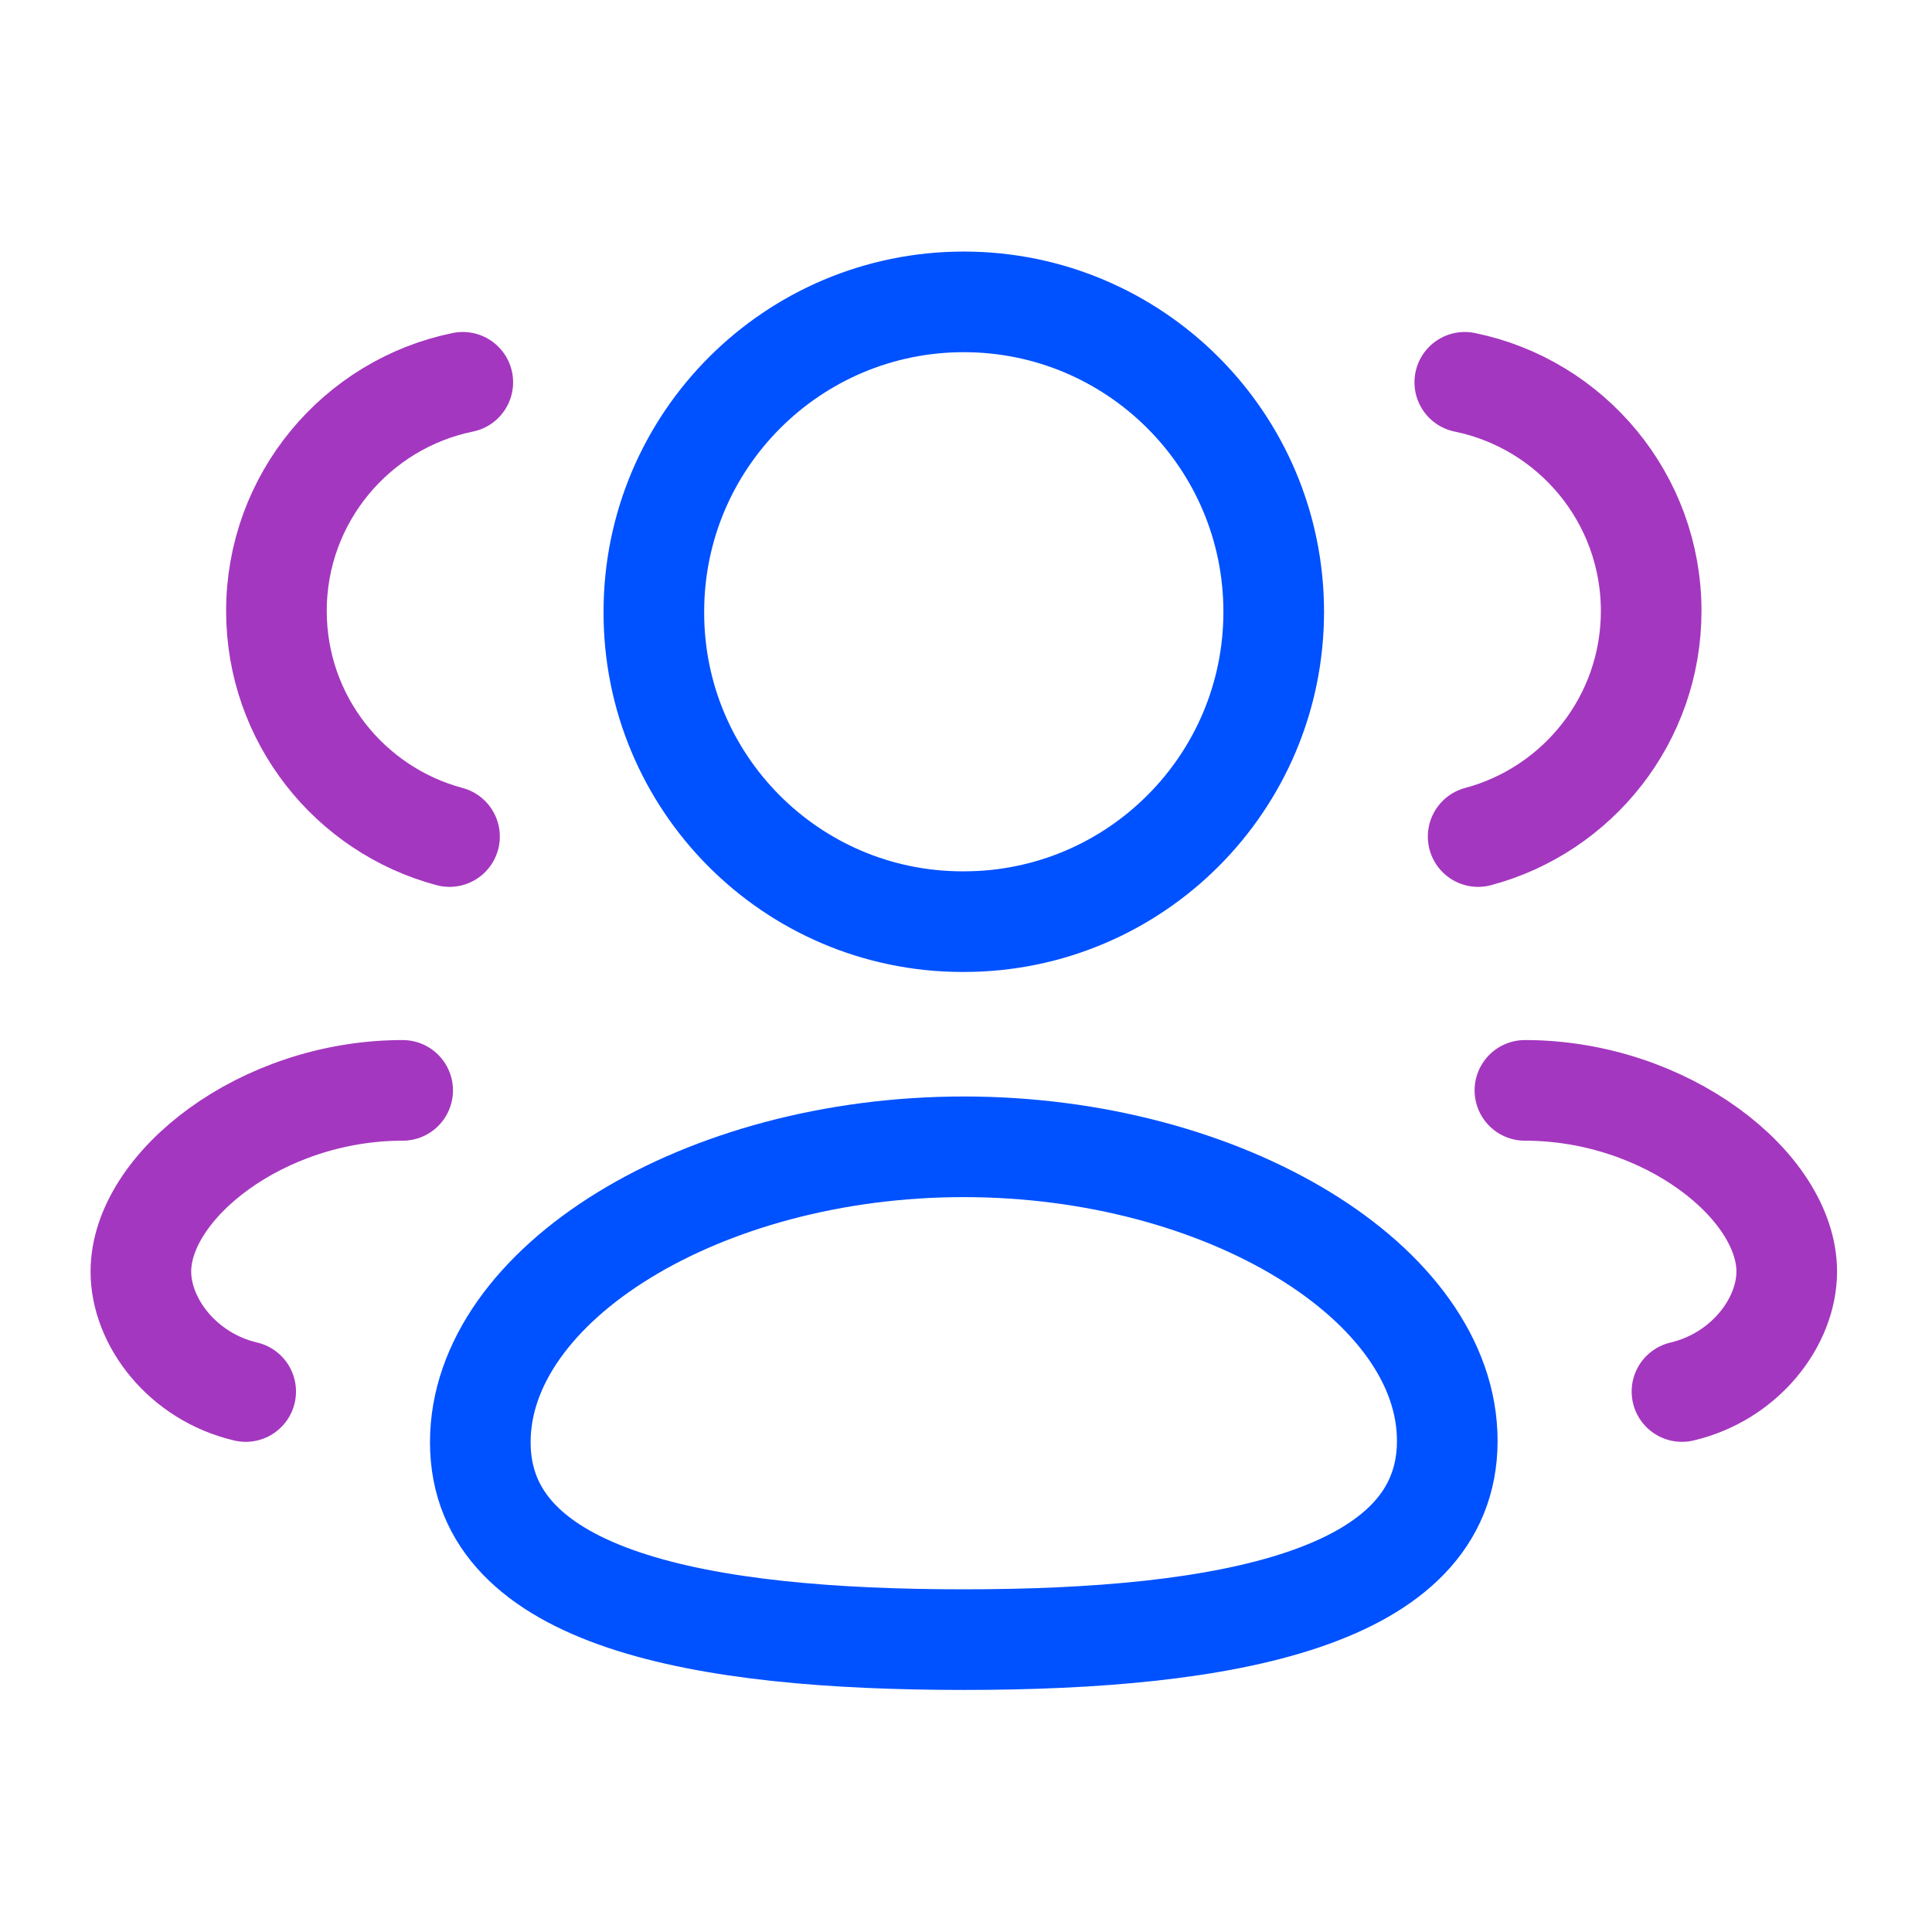 <svg width="48" height="48" viewBox="0 0 48 48" fill="none" xmlns="http://www.w3.org/2000/svg">
<g id="Iconly/Curved/3 User">
<g id="3 User">
<path id="Stroke 1" fill-rule="evenodd" clip-rule="evenodd" d="M23.945 40.736C17.467 40.736 11.933 39.756 11.933 35.832C11.933 31.908 17.431 28.492 23.945 28.492C30.423 28.492 35.957 31.876 35.957 35.798C35.957 39.72 30.459 40.736 23.945 40.736Z" stroke="#0051FF" stroke-width="2.5" stroke-linecap="round" stroke-linejoin="round"/>
<path id="Stroke 3" fill-rule="evenodd" clip-rule="evenodd" d="M23.945 22.898C28.197 22.898 31.645 19.452 31.645 15.2C31.645 10.948 28.197 7.5 23.945 7.5C19.693 7.5 16.245 10.948 16.245 15.2C16.233 19.436 19.653 22.884 23.891 22.898H23.945Z" stroke="#0051FF" stroke-width="2.5" stroke-linecap="round" stroke-linejoin="round"/>
<path id="Stroke 5" d="M36.724 20.784C39.199 20.122 41.023 17.866 41.023 15.18C41.023 12.378 39.036 10.038 36.392 9.498" stroke="#A437BF" stroke-width="2.5" stroke-linecap="round" stroke-linejoin="round"/>
<path id="Stroke 7" d="M37.886 27.09C41.395 27.09 44.391 29.468 44.391 31.592C44.391 32.842 43.356 34.204 41.788 34.572" stroke="#A437BF" stroke-width="2.5" stroke-linecap="round" stroke-linejoin="round"/>
<path id="Stroke 9" d="M11.168 20.784C8.692 20.122 6.868 17.866 6.868 15.18C6.868 12.378 8.856 10.038 11.498 9.498" stroke="#A437BF" stroke-width="2.5" stroke-linecap="round" stroke-linejoin="round"/>
<path id="Stroke 11" d="M10.004 27.09C6.496 27.09 3.5 29.468 3.5 31.592C3.5 32.842 4.534 34.204 6.104 34.572" stroke="#A437BF" stroke-width="2.5" stroke-linecap="round" stroke-linejoin="round"/>
</g>
</g>
</svg>
